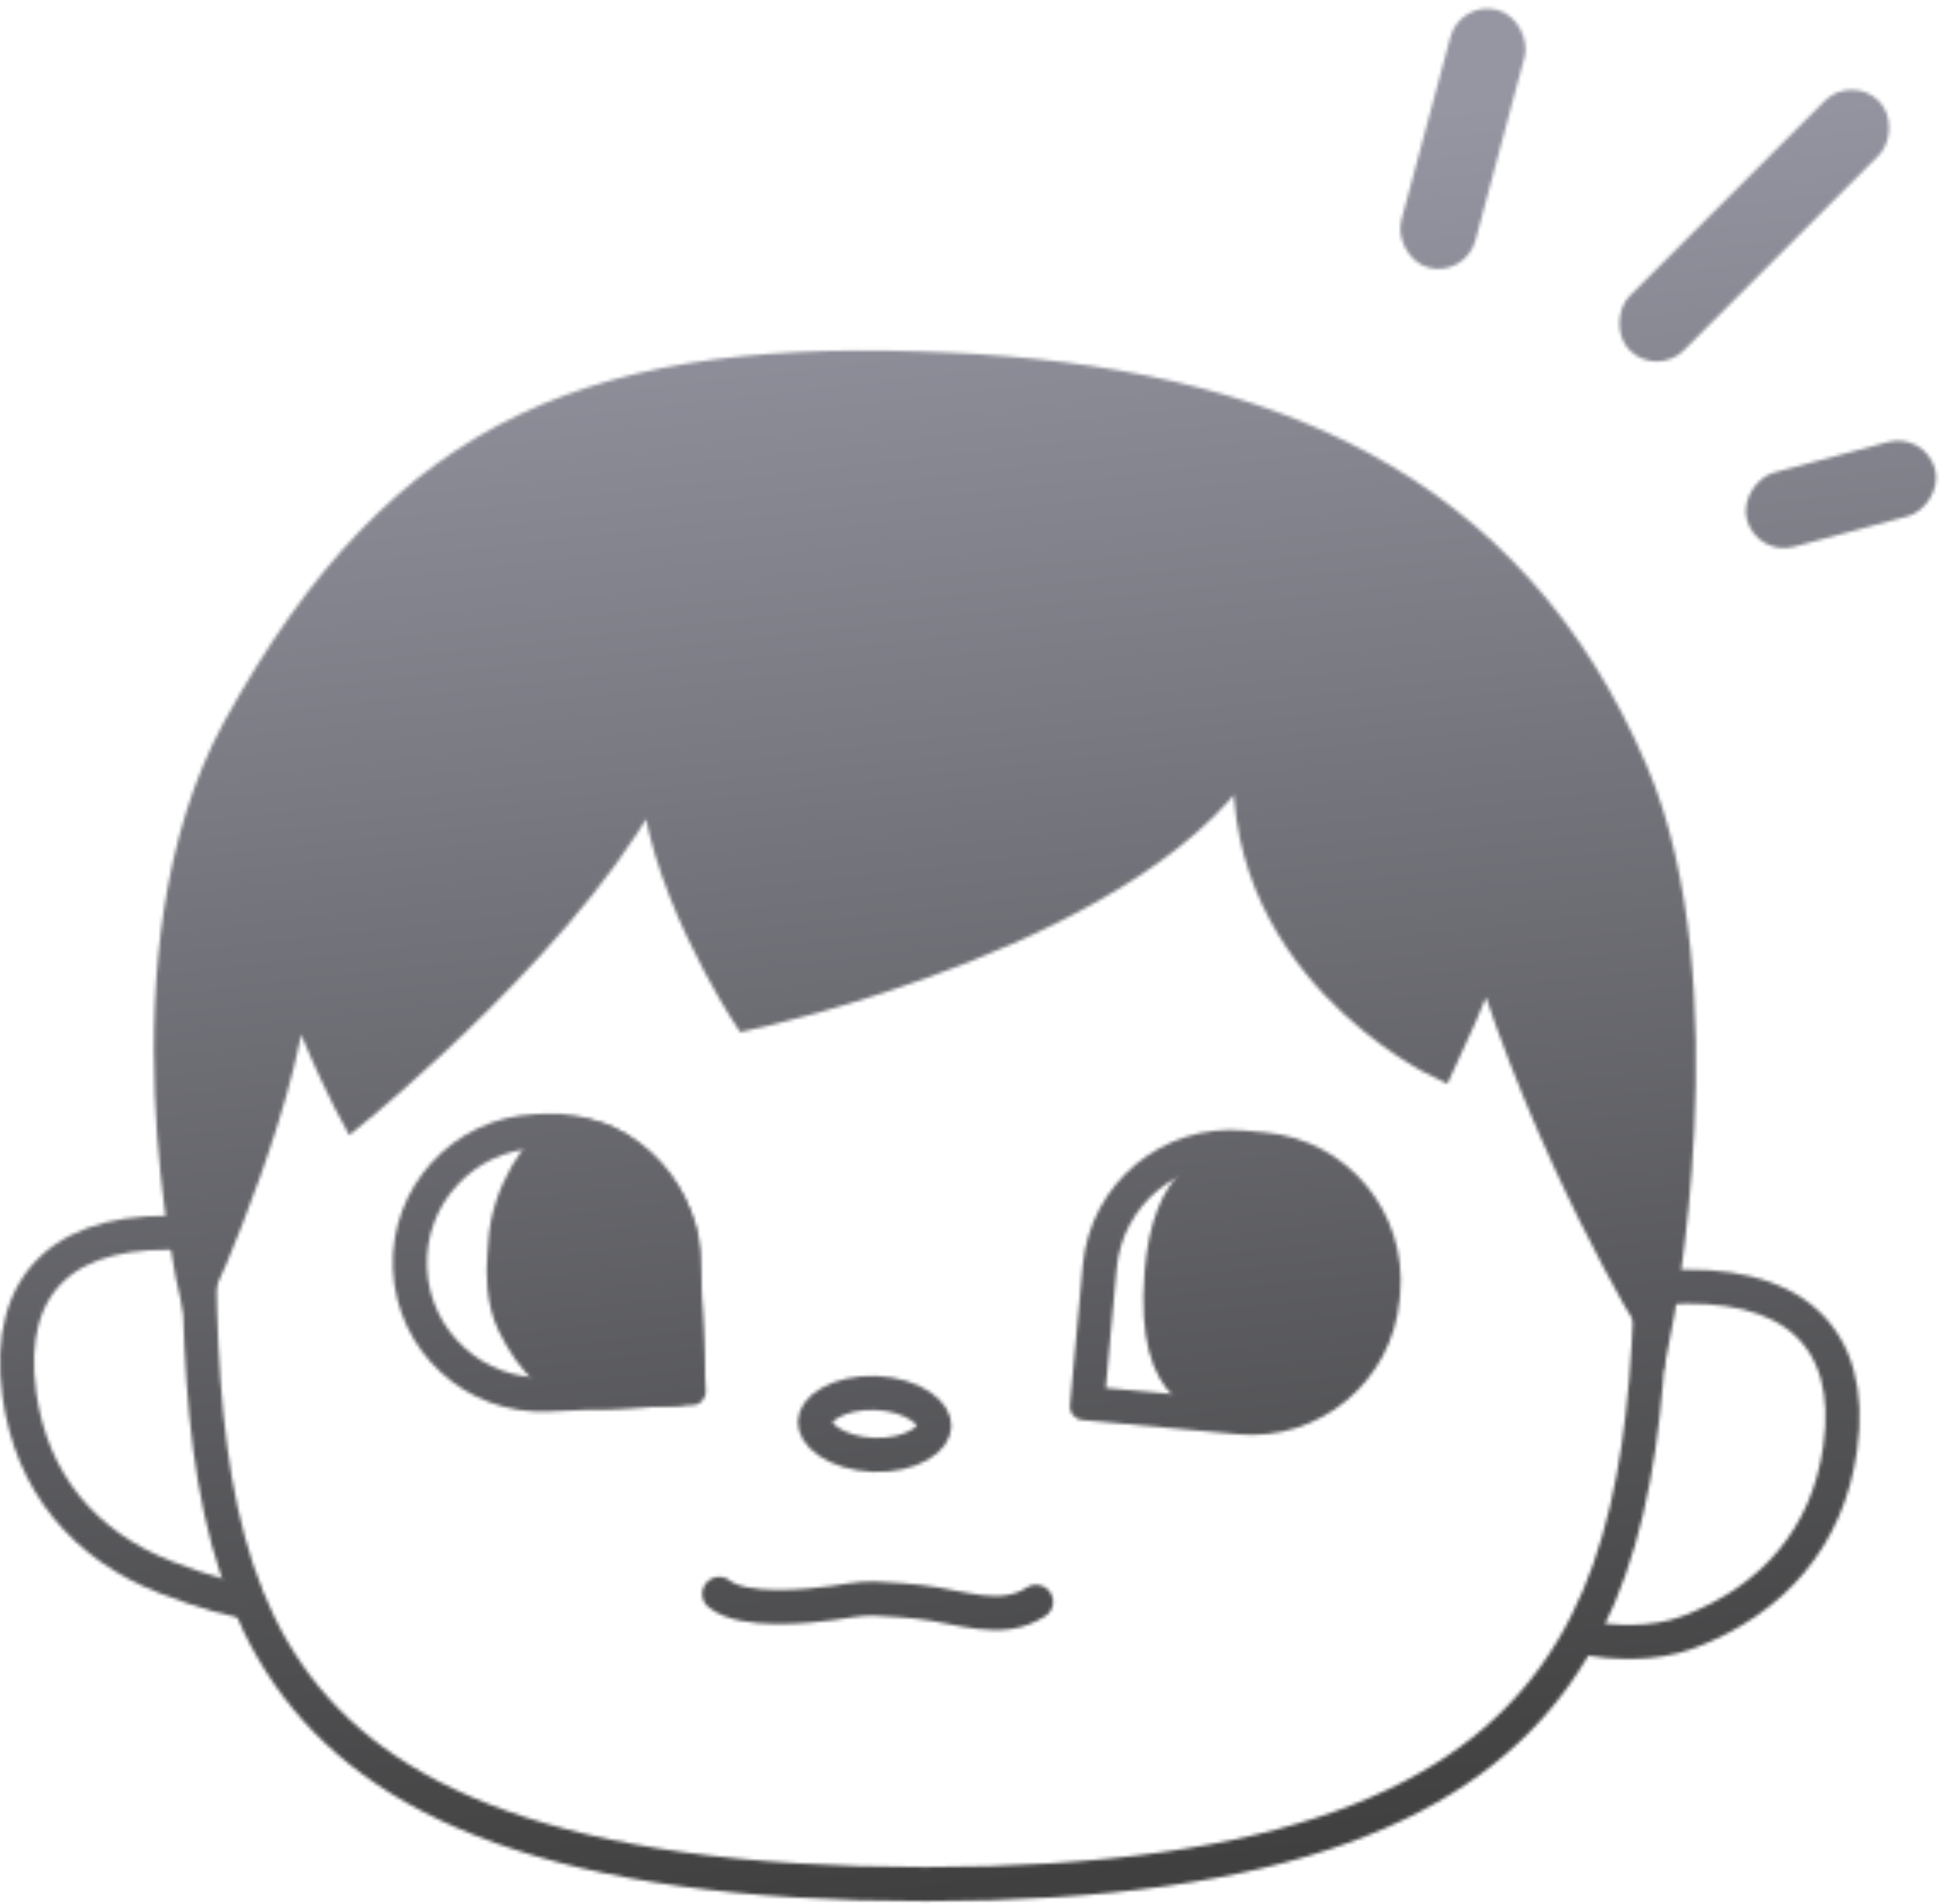 <svg width="571" height="559" viewBox="0 0 571 559" fill="none" xmlns="http://www.w3.org/2000/svg">
<mask id="mask0_220_59" style="mask-type:alpha" maskUnits="userSpaceOnUse" x="0" y="2" width="569" height="557">
<rect x="428.711" width="22.548" height="78.309" rx="11.274" transform="rotate(15 428.711 0)" fill="#374151"/>
<rect x="543.603" y="21.677" width="22.548" height="103.456" rx="11.274" transform="rotate(45 543.603 21.677)" fill="#374151"/>
<rect x="565.165" y="126.83" width="22.548" height="57.207" rx="11.274" transform="rotate(75 565.165 126.83)" fill="#374151"/>
<path d="M485.177 341.032C485.177 401.34 483.603 453.847 456.689 491.586C430.11 528.854 377.618 553.053 271.747 553.053C162.995 553.053 110.582 528.825 84.727 491.635C71.7 472.898 65.044 450.386 61.688 424.855C58.326 399.277 58.318 371.077 58.318 341.032C58.318 223.967 153.843 129.012 271.747 129.012C389.652 129.012 485.177 223.967 485.177 341.032Z" stroke="#374151" stroke-width="10"/>
<path d="M56.137 362.17C19.497 359.352 1.177 376.263 5.667 409.23C9.182 435.029 24.567 453.647 48.866 463.069C60.131 467.437 68.972 469.839 75.866 470.681" stroke="#374151" stroke-width="10"/>
<path d="M274.297 418.635C274.239 420.179 273.142 422.295 269.83 424.195C266.59 426.053 261.854 427.263 256.419 427.058C250.984 426.852 246.352 425.288 243.262 423.19C240.103 421.046 239.169 418.853 239.227 417.309C239.286 415.765 240.382 413.649 243.694 411.749C246.934 409.891 251.67 408.681 257.106 408.886C262.541 409.091 267.172 410.655 270.262 412.753C273.422 414.898 274.356 417.09 274.297 418.635Z" stroke="#374151" stroke-width="10"/>
<path d="M304.16 470.189C293.868 476.892 282.343 471.57 269.614 470.189C268.732 470.093 260.713 469.307 256.327 469.23C252.337 469.16 247.026 470.189 244.368 470.547C237.797 471.432 218.267 473.648 211.151 467.862" stroke="#374151" stroke-width="10" stroke-linecap="round"/>
<mask id="path-8-inside-1_220_59" fill="white">
<path d="M115.367 372.59C114.316 348.486 133.004 328.094 157.108 327.043L159.924 326.92C184.028 325.869 204.421 344.557 205.472 368.661L207.201 408.309C207.297 410.516 205.586 412.384 203.379 412.48L160.915 414.332C136.81 415.383 116.418 396.694 115.367 372.59V372.59Z"/>
</mask>
<path d="M115.367 372.59C114.316 348.486 133.004 328.094 157.108 327.043L159.924 326.92C184.028 325.869 204.421 344.557 205.472 368.661L207.201 408.309C207.297 410.516 205.586 412.384 203.379 412.48L160.915 414.332C136.81 415.383 116.418 396.694 115.367 372.59V372.59Z" stroke="#374151" stroke-width="20" mask="url(#path-8-inside-1_220_59)"/>
<path d="M201.99 403.589L201.99 403.602L201.991 403.614C202.085 405.776 200.409 407.606 198.247 407.7L179.588 408.513C171.385 408.871 165.597 406.324 161.225 402.66C156.715 398.88 153.511 393.736 150.972 388.658C147.504 381.721 147.713 372.954 148.053 369.1C148.167 367.811 148.257 366.514 148.317 365.209C148.658 357.836 151.273 350.493 154.645 344.658C156.322 341.755 158.129 339.326 159.823 337.522C161.59 335.641 162.956 334.735 163.685 334.443C170.847 331.578 179.55 334.587 187.329 341.884C195.043 349.119 200.231 359.179 200.578 367.033C200.578 367.037 200.579 367.041 200.579 367.045L201.99 403.589Z" fill="#374151" stroke="#374151" stroke-width="10"/>
<mask id="path-10-inside-2_220_59" fill="white">
<path d="M411.024 379.899C413.22 355.872 395.522 334.614 371.495 332.418L365.354 331.857C341.327 329.661 320.069 347.358 317.873 371.385L314.117 412.479C313.916 414.679 315.536 416.626 317.736 416.827L363.399 421C387.426 423.196 408.684 405.499 410.88 381.472L411.024 379.899Z"/>
</mask>
<path d="M411.024 379.899C413.22 355.872 395.522 334.614 371.495 332.418L365.354 331.857C341.327 329.661 320.069 347.358 317.873 371.385L314.117 412.479C313.916 414.679 315.536 416.626 317.736 416.827L363.399 421C387.426 423.196 408.684 405.499 410.88 381.472L411.024 379.899Z" stroke="#374151" stroke-width="20" mask="url(#path-10-inside-2_220_59)"/>
<path d="M404.709 382.733C400.399 392.631 395.776 397.989 390.368 401.993C386.104 405.149 381.425 407.465 375.53 410.382C373.577 411.349 371.49 412.381 369.242 413.532C360.061 412.783 352.9 411.089 348.075 406.393C343.176 401.627 339.531 392.546 340.985 373.888C342.093 359.672 345.97 351.505 350.77 346.983C355.483 342.541 361.906 340.851 369.922 341.415C378.012 341.985 387.089 347.476 394.121 355.862C400.918 363.968 405.052 373.891 404.709 382.733Z" fill="#374151" stroke="#374151" stroke-width="10"/>
<path d="M488.098 377.976C525.938 375.151 544.858 392.101 540.22 425.142C536.591 451 520.702 469.661 495.606 479.105C485.187 483.025 473.544 482.192 464.812 480.78" stroke="#374151" stroke-width="10"/>
<path d="M85.73 283.254C85.73 317.075 57.545 379.081 57.545 379.081C57.545 379.081 34.405 279.348 70.229 214.202C119.29 124.983 177.084 103.816 278.794 108.51C370.393 112.738 442.811 142.234 478.904 226.885C505.484 289.227 485.95 388.946 485.95 388.946C485.95 388.946 454.947 338.214 436.627 277.617C433.809 287.482 422.535 311.439 422.535 311.439C422.535 311.439 360.529 281.845 367.575 217.021C337.981 271.98 219.606 297.346 219.606 297.346C219.606 297.346 192.831 256.479 192.831 224.067C171.693 270.571 104.05 325.531 104.05 325.531C104.05 325.531 95.595 310.029 85.73 283.254Z" fill="#374151" stroke="#374151" stroke-width="10"/>
</mask>
<g mask="url(#mask0_220_59)">
<rect x="-64" y="-73" width="705" height="705" fill="url(#paint0_linear_220_59)"/>
</g>
<defs>
<linearGradient id="paint0_linear_220_59" x1="232.5" y1="53" x2="289" y2="554.5" gradientUnits="userSpaceOnUse">
<stop stop-color="#9596A2"/>
<stop offset="1" stop-color="#404040"/>
</linearGradient>
</defs>
</svg>
